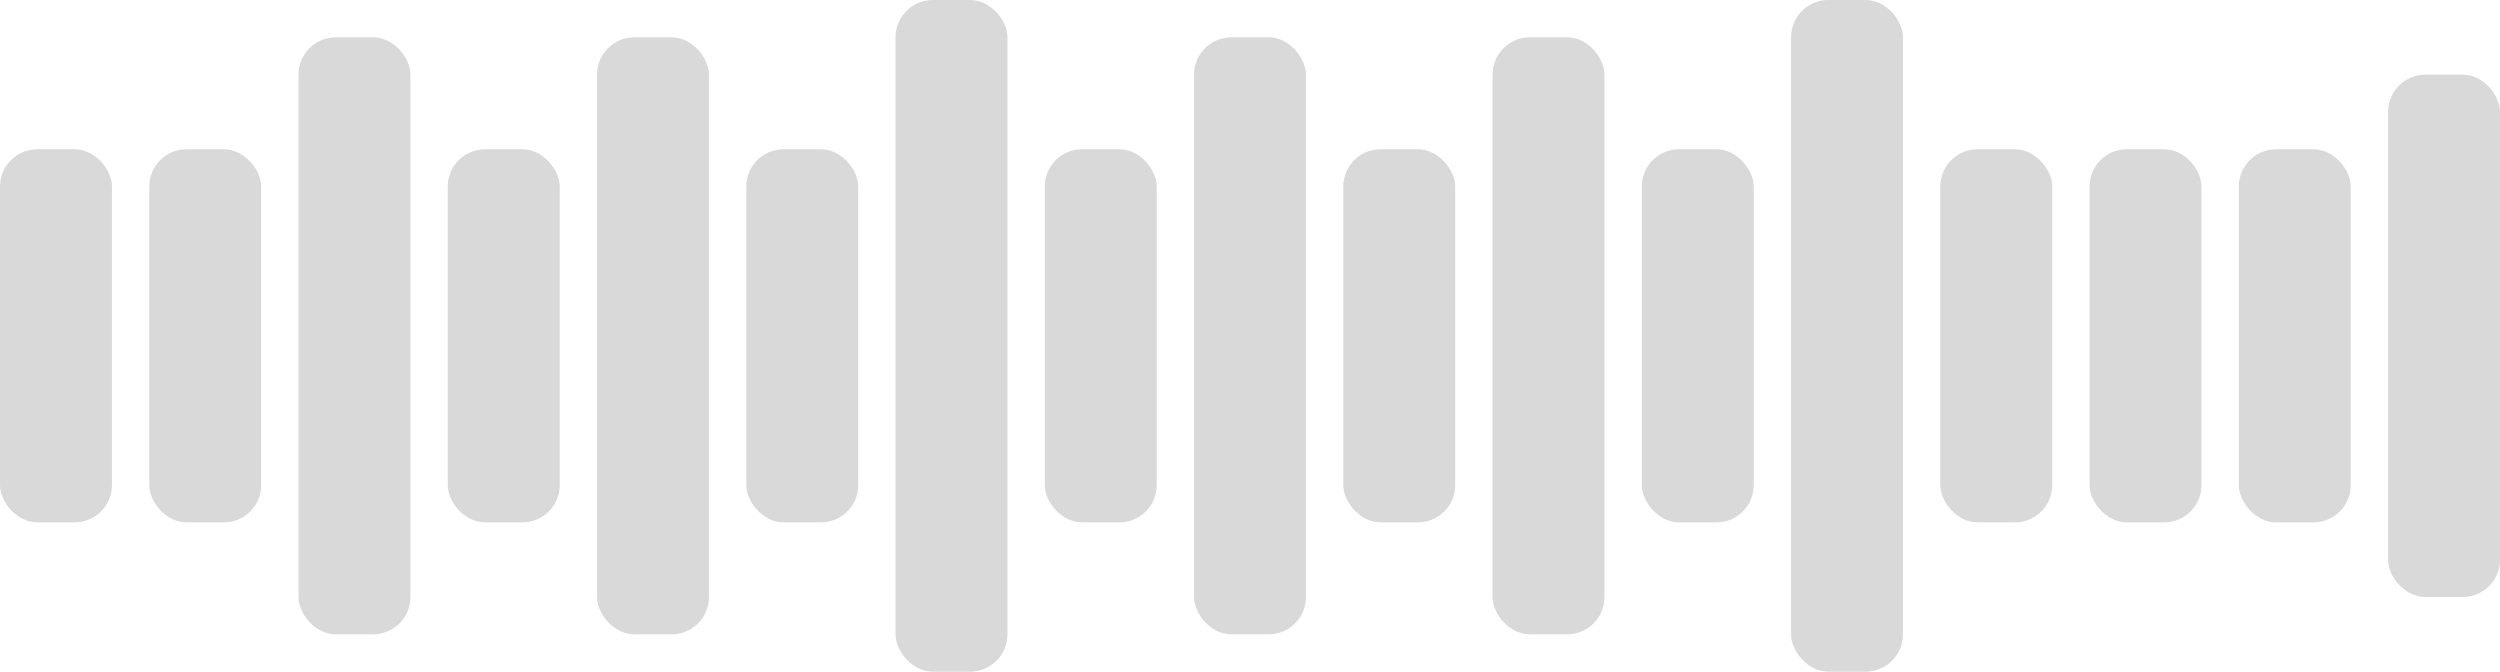 <svg width="100%" height="18" className="" viewBox="0 0 67 18" fill="none" xmlns="http://www.w3.org/2000/svg">
                        <rect y="4" width="3" height="10" rx="1" fill="#D9D9D9" />
                        <rect x="4" y="4" width="3" height="10" rx="1" fill="#D9D9D9" />
                        <rect x="8" y="1" width="3" height="16" rx="1" fill="#D9D9D9" />
                        <rect x="32" y="1" width="3" height="16" rx="1" fill="#D9D9D9" />
                        <rect x="16" y="1" width="3" height="16" rx="1" fill="#D9D9D9" />
                        <rect x="40" y="1" width="3" height="16" rx="1" fill="#D9D9D9" />
                        <rect x="24" width="3" height="18" rx="1" fill="#D9D9D9" />
                        <rect x="48" width="3" height="18" rx="1" fill="#D9D9D9" />
                        <rect x="12" y="4" width="3" height="10" rx="1" fill="#D9D9D9" />
                        <rect x="36" y="4" width="3" height="10" rx="1" fill="#D9D9D9" />
                        <rect x="20" y="4" width="3" height="10" rx="1" fill="#D9D9D9" />
                        <rect x="44" y="4" width="3" height="10" rx="1" fill="#D9D9D9" />
                        <rect x="52" y="4" width="3" height="10" rx="1" fill="#D9D9D9" />
                        <rect x="28" y="4" width="3" height="10" rx="1" fill="#D9D9D9" />
                        <rect x="56" y="4" width="3" height="10" rx="1" fill="#D9D9D9" />
                        <rect x="60" y="4" width="3" height="10" rx="1" fill="#D9D9D9" />
                        <rect x="64" y="2" width="3" height="14" rx="1" fill="#D9D9D9" />
                    </svg>
                    